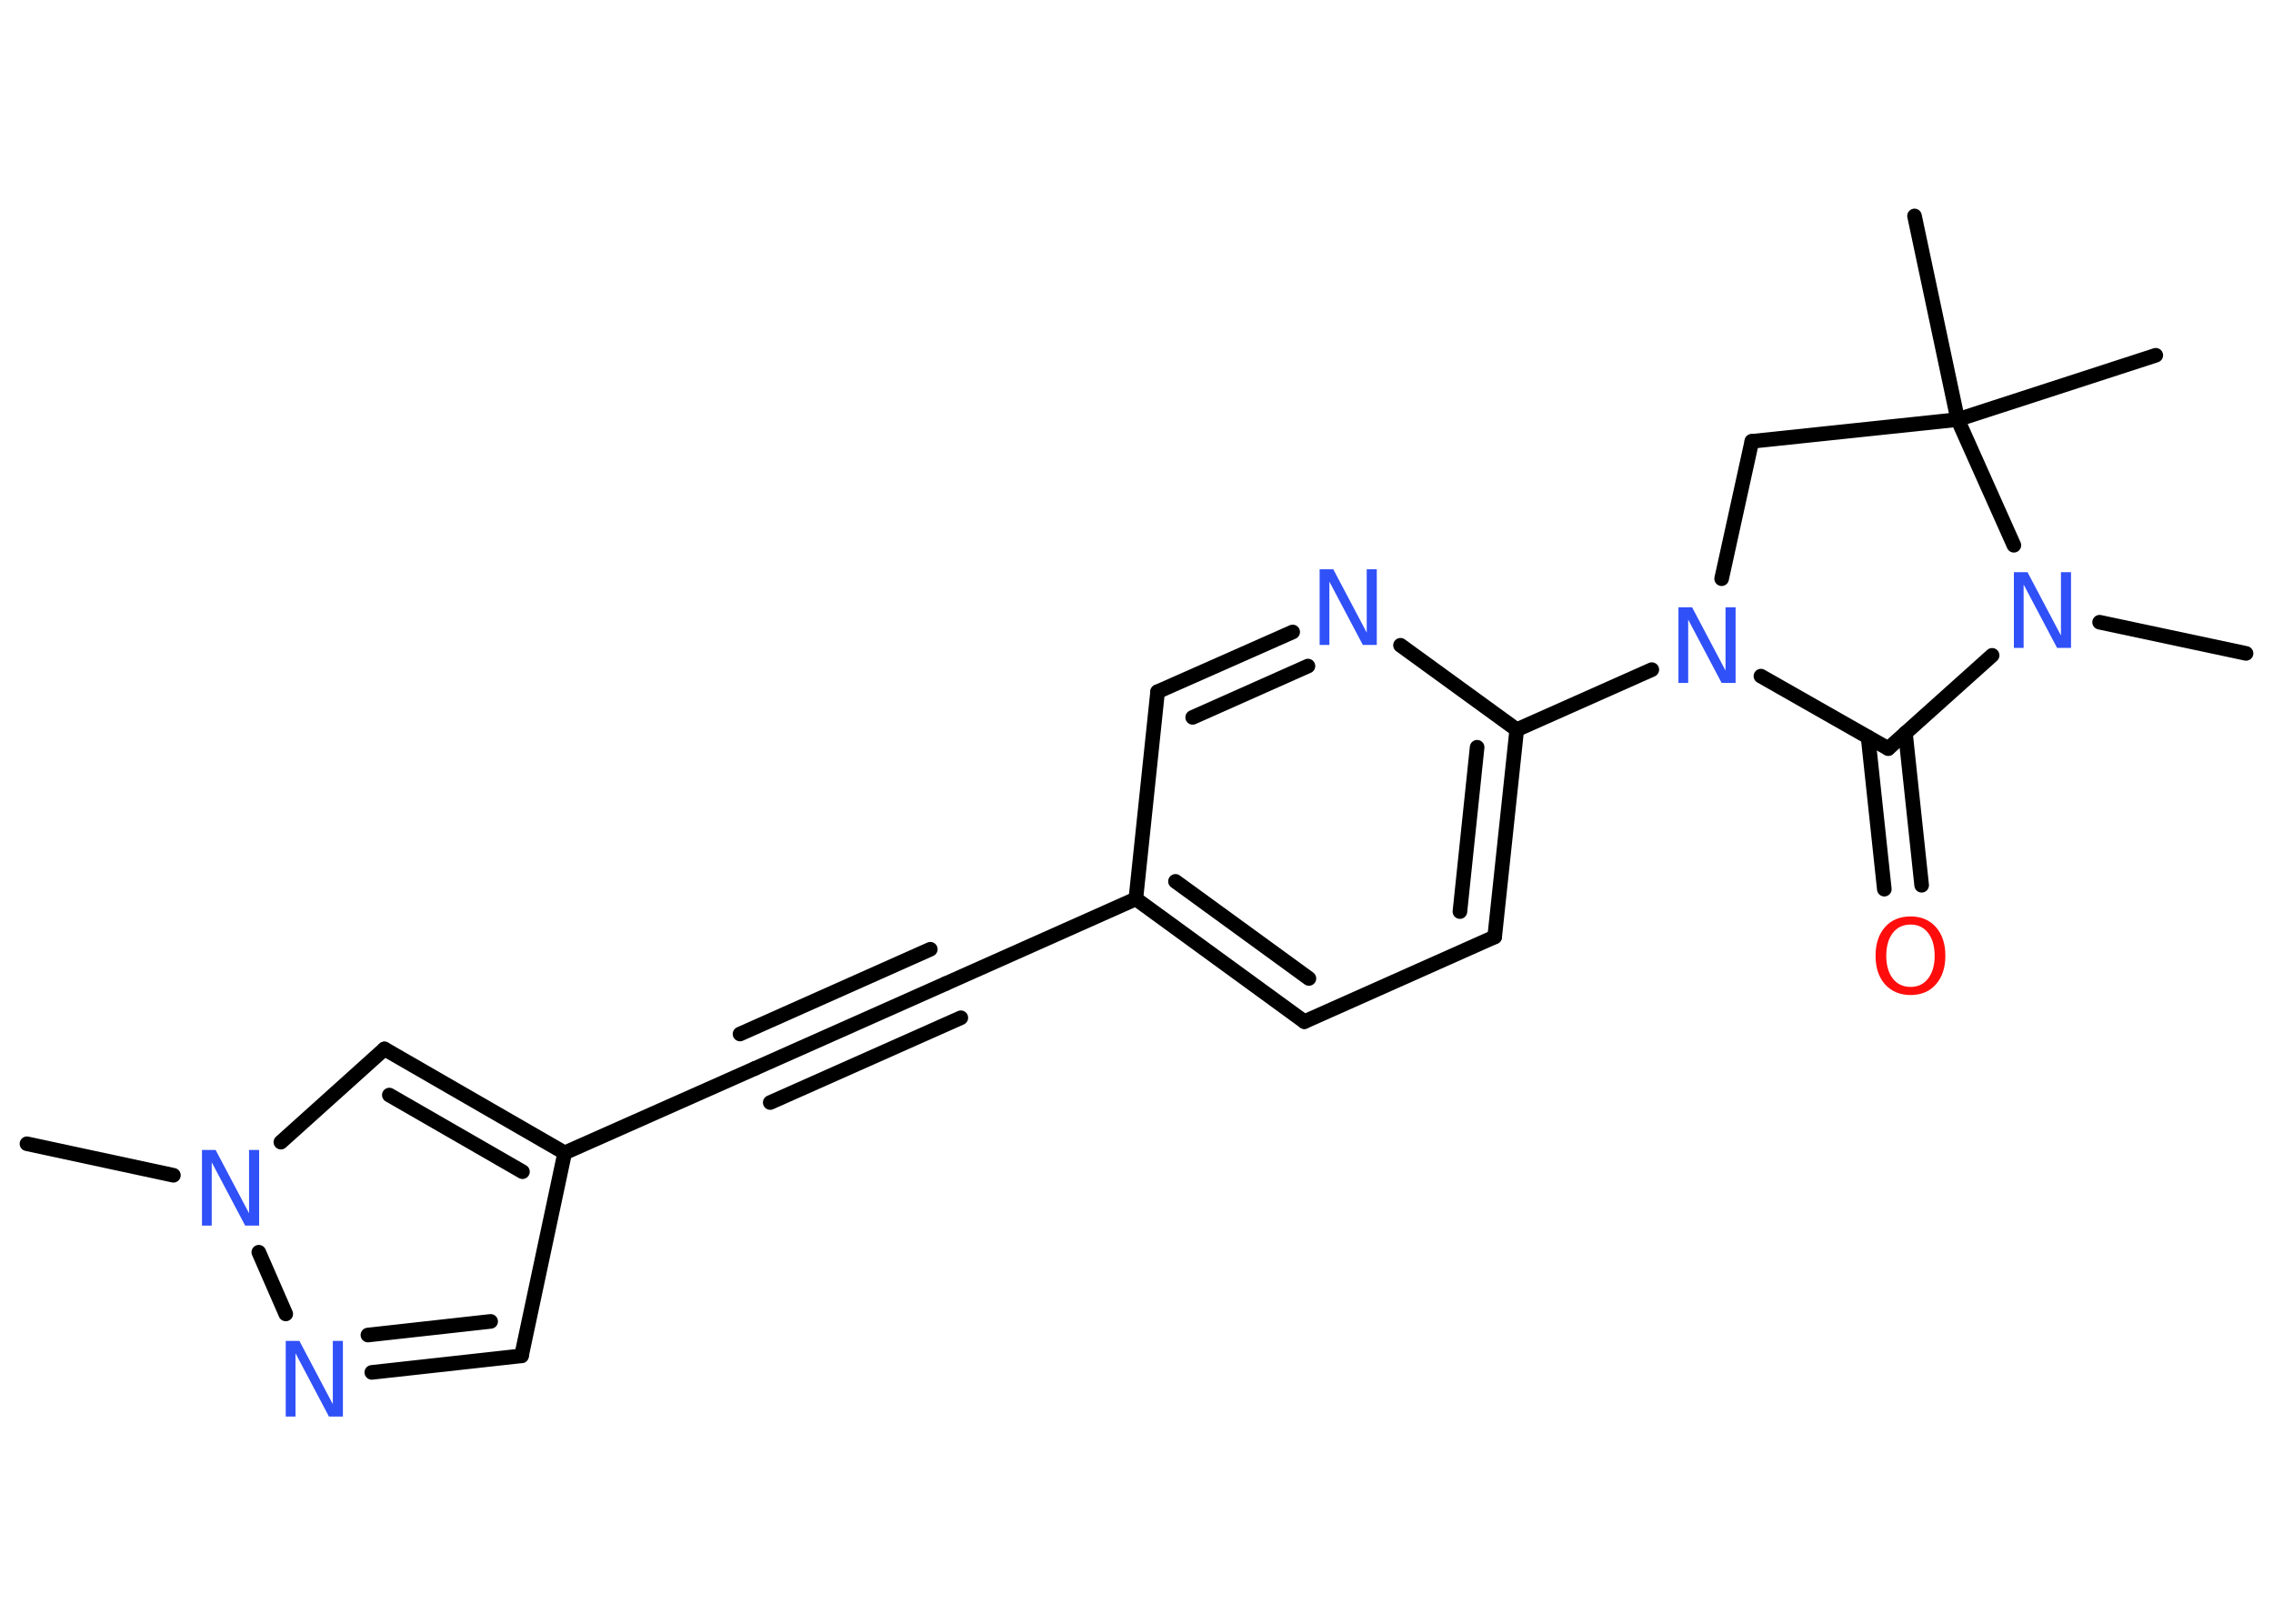 <?xml version='1.0' encoding='UTF-8'?>
<!DOCTYPE svg PUBLIC "-//W3C//DTD SVG 1.1//EN" "http://www.w3.org/Graphics/SVG/1.1/DTD/svg11.dtd">
<svg version='1.2' xmlns='http://www.w3.org/2000/svg' xmlns:xlink='http://www.w3.org/1999/xlink' width='70.0mm' height='50.0mm' viewBox='0 0 70.0 50.0'>
  <desc>Generated by the Chemistry Development Kit (http://github.com/cdk)</desc>
  <g stroke-linecap='round' stroke-linejoin='round' stroke='#000000' stroke-width='.45' fill='#3050F8'>
    <rect x='.0' y='.0' width='70.0' height='50.0' fill='#FFFFFF' stroke='none'/>
    <g id='mol1' class='mol'>
      <line id='mol1bnd1' class='bond' x1='69.17' y1='20.12' x2='64.66' y2='19.16'/>
      <line id='mol1bnd2' class='bond' x1='61.35' y1='20.18' x2='58.15' y2='23.05'/>
      <g id='mol1bnd3' class='bond'>
        <line x1='58.68' y1='22.57' x2='59.18' y2='27.26'/>
        <line x1='57.53' y1='22.7' x2='58.03' y2='27.38'/>
      </g>
      <line id='mol1bnd4' class='bond' x1='58.15' y1='23.05' x2='54.23' y2='20.82'/>
      <line id='mol1bnd5' class='bond' x1='50.87' y1='20.62' x2='46.71' y2='22.47'/>
      <g id='mol1bnd6' class='bond'>
        <line x1='46.03' y1='28.85' x2='46.71' y2='22.47'/>
        <line x1='44.96' y1='28.07' x2='45.49' y2='23.01'/>
      </g>
      <line id='mol1bnd7' class='bond' x1='46.03' y1='28.85' x2='40.17' y2='31.46'/>
      <g id='mol1bnd8' class='bond'>
        <line x1='34.98' y1='27.68' x2='40.17' y2='31.46'/>
        <line x1='36.2' y1='27.14' x2='40.31' y2='30.13'/>
      </g>
      <line id='mol1bnd9' class='bond' x1='34.98' y1='27.68' x2='29.12' y2='30.29'/>
      <g id='mol1bnd10' class='bond'>
        <line x1='29.12' y1='30.29' x2='23.25' y2='32.9'/>
        <line x1='29.59' y1='31.34' x2='23.72' y2='33.95'/>
        <line x1='28.65' y1='29.23' x2='22.79' y2='31.84'/>
      </g>
      <line id='mol1bnd11' class='bond' x1='23.25' y1='32.9' x2='17.39' y2='35.5'/>
      <line id='mol1bnd12' class='bond' x1='17.39' y1='35.5' x2='16.06' y2='41.75'/>
      <g id='mol1bnd13' class='bond'>
        <line x1='11.45' y1='42.26' x2='16.06' y2='41.75'/>
        <line x1='11.33' y1='41.11' x2='15.11' y2='40.69'/>
      </g>
      <line id='mol1bnd14' class='bond' x1='8.8' y1='40.46' x2='7.97' y2='38.56'/>
      <line id='mol1bnd15' class='bond' x1='5.34' y1='36.19' x2='.83' y2='35.22'/>
      <line id='mol1bnd16' class='bond' x1='8.65' y1='35.17' x2='11.84' y2='32.3'/>
      <g id='mol1bnd17' class='bond'>
        <line x1='17.39' y1='35.5' x2='11.84' y2='32.3'/>
        <line x1='16.09' y1='36.08' x2='11.99' y2='33.72'/>
      </g>
      <line id='mol1bnd18' class='bond' x1='34.98' y1='27.68' x2='35.65' y2='21.3'/>
      <g id='mol1bnd19' class='bond'>
        <line x1='39.81' y1='19.46' x2='35.65' y2='21.3'/>
        <line x1='40.28' y1='20.51' x2='36.73' y2='22.09'/>
      </g>
      <line id='mol1bnd20' class='bond' x1='46.71' y1='22.47' x2='43.13' y2='19.87'/>
      <line id='mol1bnd21' class='bond' x1='53.02' y1='17.82' x2='53.95' y2='13.59'/>
      <line id='mol1bnd22' class='bond' x1='53.95' y1='13.59' x2='60.29' y2='12.92'/>
      <line id='mol1bnd23' class='bond' x1='62.02' y1='16.79' x2='60.29' y2='12.92'/>
      <line id='mol1bnd24' class='bond' x1='60.29' y1='12.92' x2='66.39' y2='10.94'/>
      <line id='mol1bnd25' class='bond' x1='60.29' y1='12.92' x2='58.96' y2='6.65'/>
      <path id='mol1atm2' class='atom' d='M62.02 17.62h.42l1.03 1.95v-1.95h.31v2.33h-.43l-1.03 -1.95v1.95h-.3v-2.33z' stroke='none'/>
      <path id='mol1atm4' class='atom' d='M58.84 28.47q-.35 .0 -.55 .26q-.2 .26 -.2 .7q.0 .44 .2 .7q.2 .26 .55 .26q.34 .0 .54 -.26q.2 -.26 .2 -.7q.0 -.44 -.2 -.7q-.2 -.26 -.54 -.26zM58.84 28.22q.49 .0 .78 .33q.29 .33 .29 .88q.0 .55 -.29 .88q-.29 .33 -.78 .33q-.49 .0 -.79 -.33q-.29 -.33 -.29 -.88q.0 -.55 .29 -.88q.29 -.33 .79 -.33z' stroke='none' fill='#FF0D0D'/>
      <path id='mol1atm5' class='atom' d='M51.69 18.7h.42l1.03 1.95v-1.95h.31v2.33h-.43l-1.03 -1.95v1.95h-.3v-2.33z' stroke='none'/>
      <path id='mol1atm14' class='atom' d='M8.8 41.29h.42l1.03 1.95v-1.95h.31v2.33h-.43l-1.03 -1.95v1.95h-.3v-2.33z' stroke='none'/>
      <path id='mol1atm15' class='atom' d='M6.22 35.41h.42l1.03 1.95v-1.95h.31v2.33h-.43l-1.03 -1.95v1.95h-.3v-2.33z' stroke='none'/>
      <path id='mol1atm19' class='atom' d='M40.64 17.53h.42l1.03 1.95v-1.95h.31v2.33h-.43l-1.03 -1.95v1.95h-.3v-2.33z' stroke='none'/>
    </g>
  </g>
</svg>
